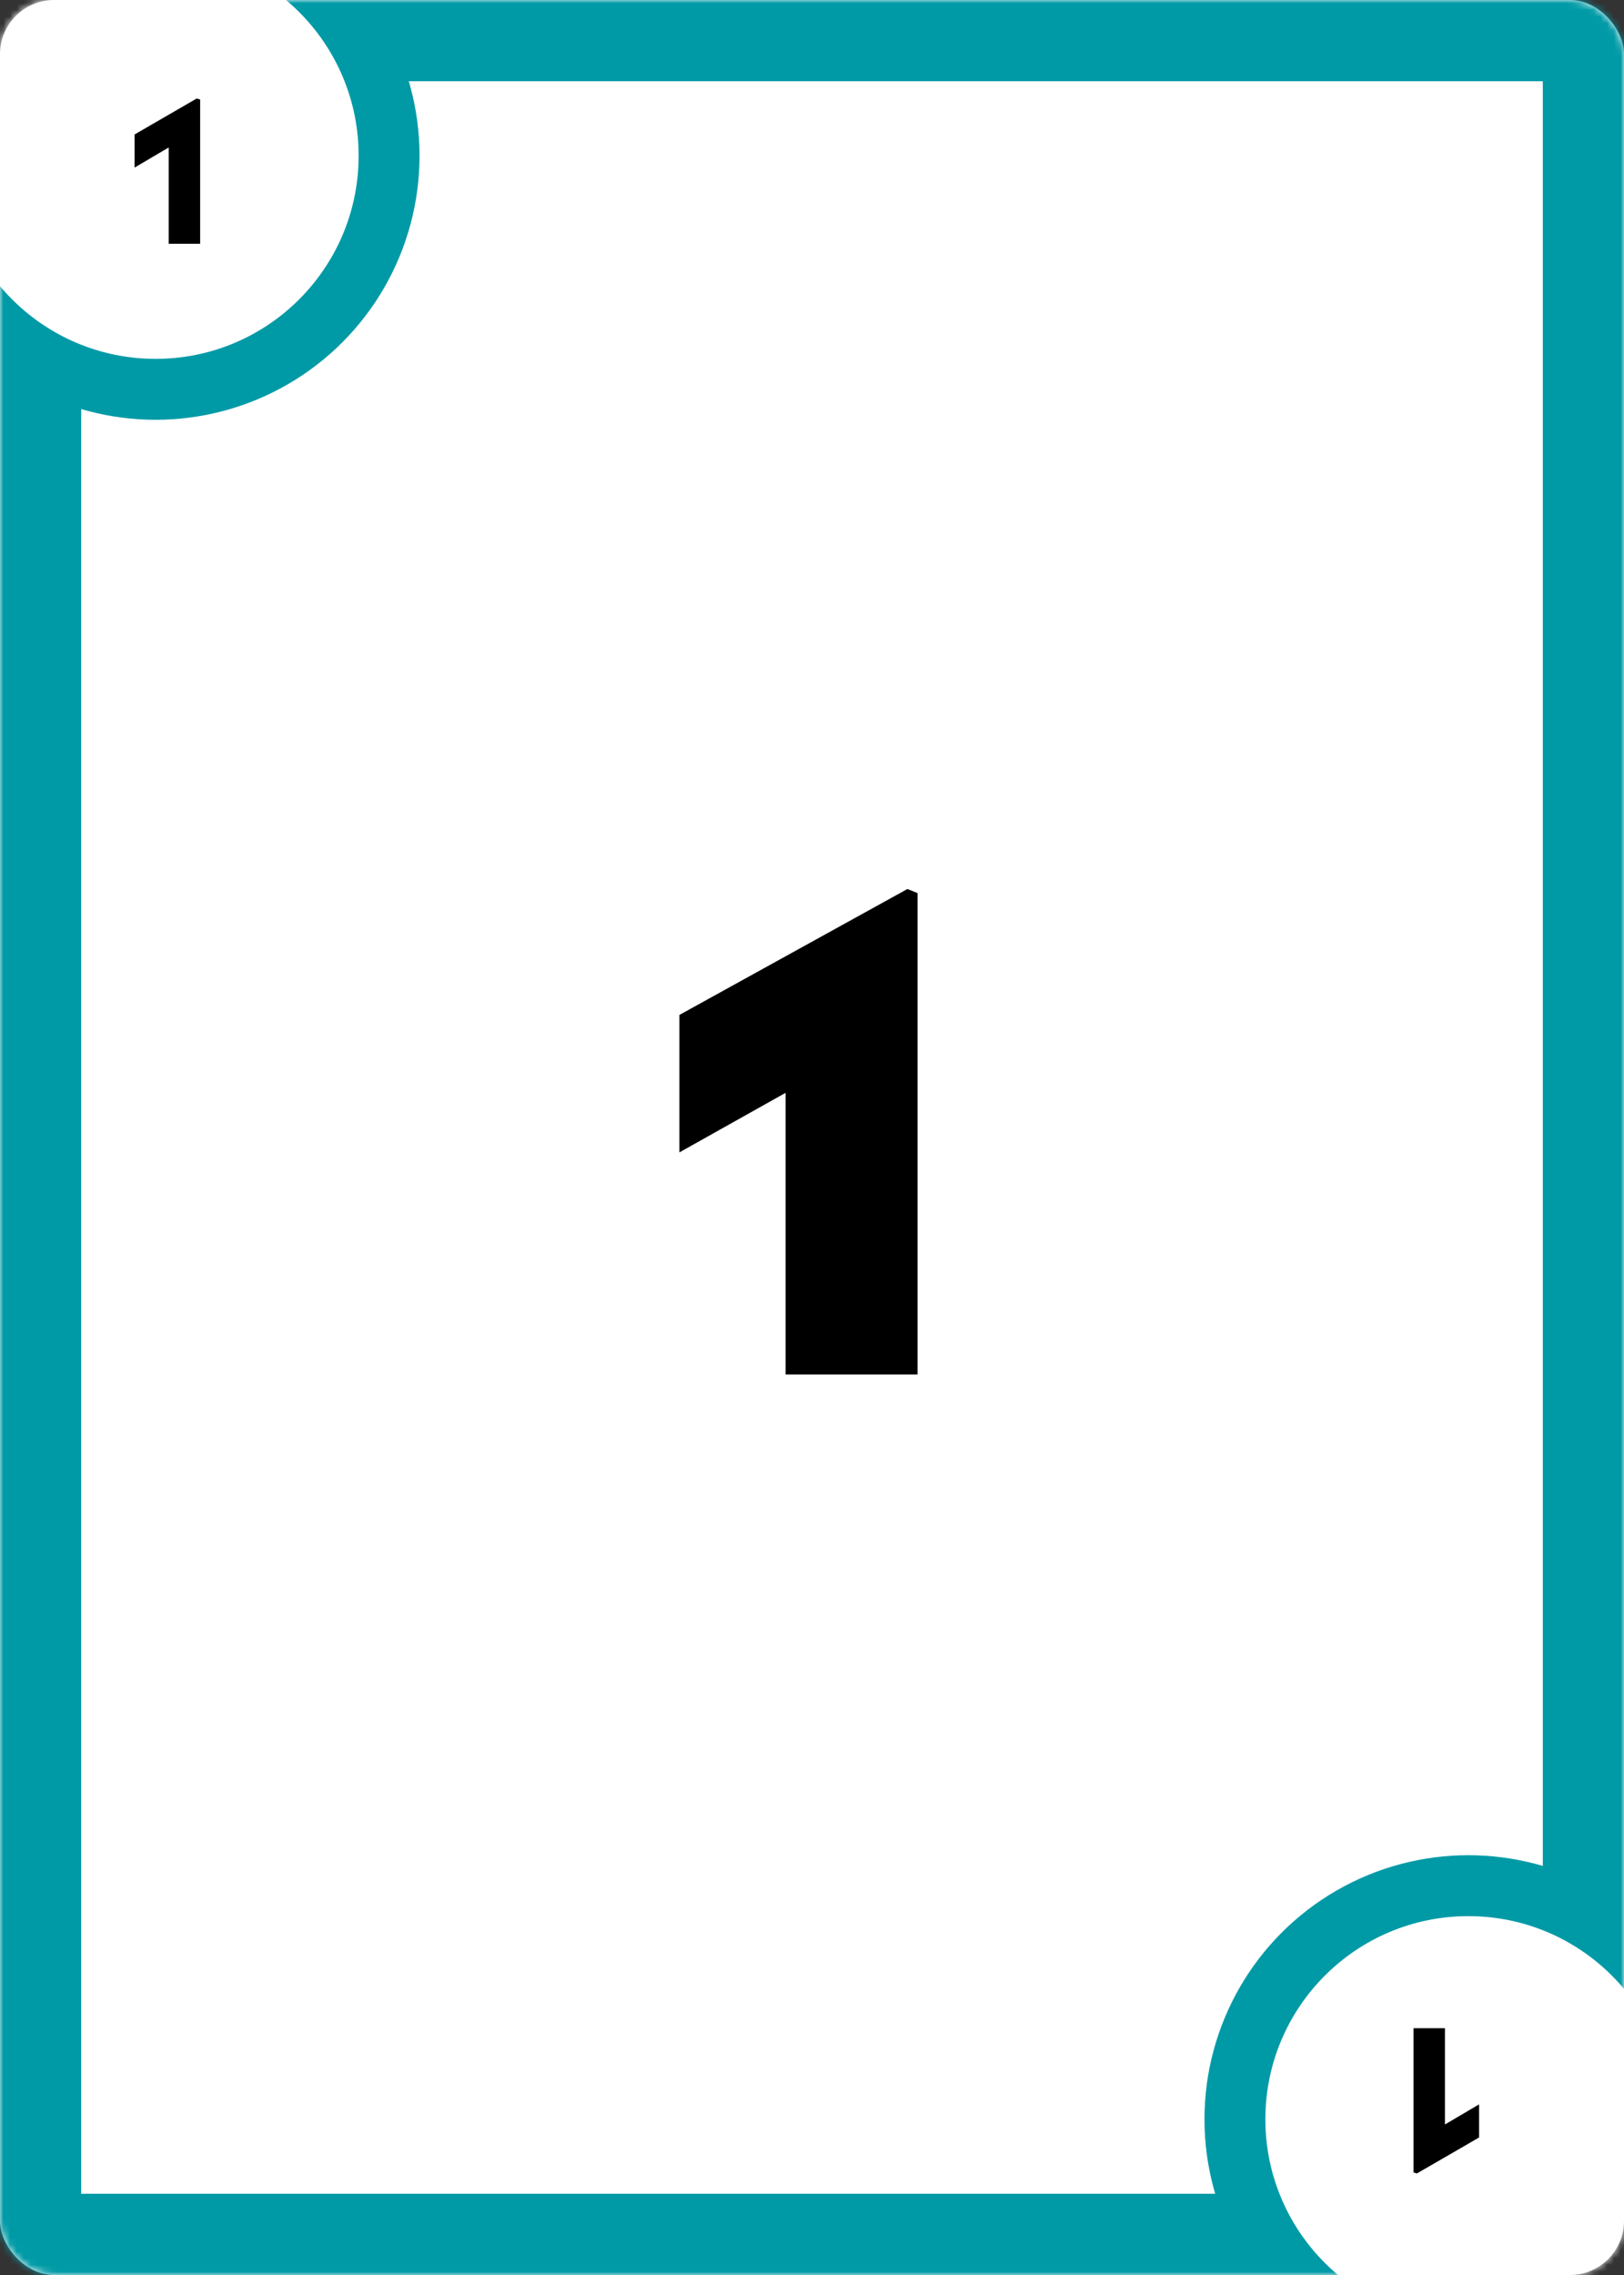 <?xml version="1.0" encoding="UTF-8"?>
<svg width="240px" height="336px" viewBox="0 0 240 336" version="1.1" xmlns="http://www.w3.org/2000/svg" xmlns:xlink="http://www.w3.org/1999/xlink">
    <rect x="0" y="0" width="240" height="336" fill="#333333" stroke="none"/>
    <!-- Generator: Sketch 47.1 (45422) - http://www.bohemiancoding.com/sketch -->
    <title>f-1</title>
    <desc>Created with Sketch.</desc>
    <defs>
        <rect id="path-1" x="0" y="0" width="240" height="336" rx="8"></rect>
    </defs>
    <g id="Symbols" stroke="none" stroke-width="1" fill="none" fill-rule="evenodd">
        <g id="f-1">
            <mask id="mask-2" fill="white">
                <use xlink:href="#path-1"></use>
            </mask>
            <use id="Mask" fill="#FFFFFF" xlink:href="#path-1"></use>
            <g id="full" mask="url(#mask-2)">
                <g id="Background">
                    <g id="border/blue">
                        <path d="M0,0 L240,0 L240,336 L0,336 L0,0 Z M12,12 L12,324 L228,324 L228,12 L12,12 Z" id="border" fill="#009AA6"></path>
                        <g id="Group" stroke-width="1" transform="translate(-16, -16)">
                            <g id="bottom-right" transform="translate(194, 290)">
                                <circle id="Oval-Copy" fill="#009AA6" cx="39" cy="39" r="39"></circle>
                                <path d="M39,69 C44.598,69 54.598,69 69,69 C69,54.448 69,44.448 69,39 C69,22.431 55.569,9 39,9 C22.431,9 9,22.431 9,39 C9,55.569 22.431,69 39,69 Z" id="Oval-Copy-3" fill="#FFFFFF"></path>
                            </g>
                            <g id="top-left" transform="translate(39, 39) rotate(180) translate(-39, -39) ">
                                <circle id="Oval-Copy" fill="#009AA6" cx="39" cy="39" r="39"></circle>
                                <path d="M39,69 C44.598,69 54.598,69 69,69 C69,54.448 69,44.448 69,39 C69,22.431 55.569,9 39,9 C22.431,9 9,22.431 9,39 C9,55.569 22.431,69 39,69 Z" id="Oval-Copy-3" fill="#FFFFFF"></path>
                            </g>
                        </g>
                    </g>
                </g>
                <g id="number-1" transform="translate(190, 297)" fill="#000000">
                    <polygon id="?" transform="translate(23.735, 13.275) rotate(180) translate(-23.735, -13.275) " points="28.58 24 28.58 2.7 28.07 2.55 18.89 7.86 18.89 12.75 23.93 9.78 23.93 24"></polygon>
                </g>
                <g id="number-1-copy" transform="translate(19, 14)" fill="#000000">
                    <polygon id="?" points="10.58 22 10.58 0.7 10.07 0.55 0.89 5.86 0.89 10.75 5.93 7.78 5.93 22"></polygon>
                </g>
            </g>
            <polygon id="1" fill="#000000" mask="url(#mask-2)" points="135.6 203 135.6 131.9 134.1 131.3 100.4 149.9 100.4 170.2 116.1 161.4 116.1 203"></polygon>
        </g>
    </g>
</svg>